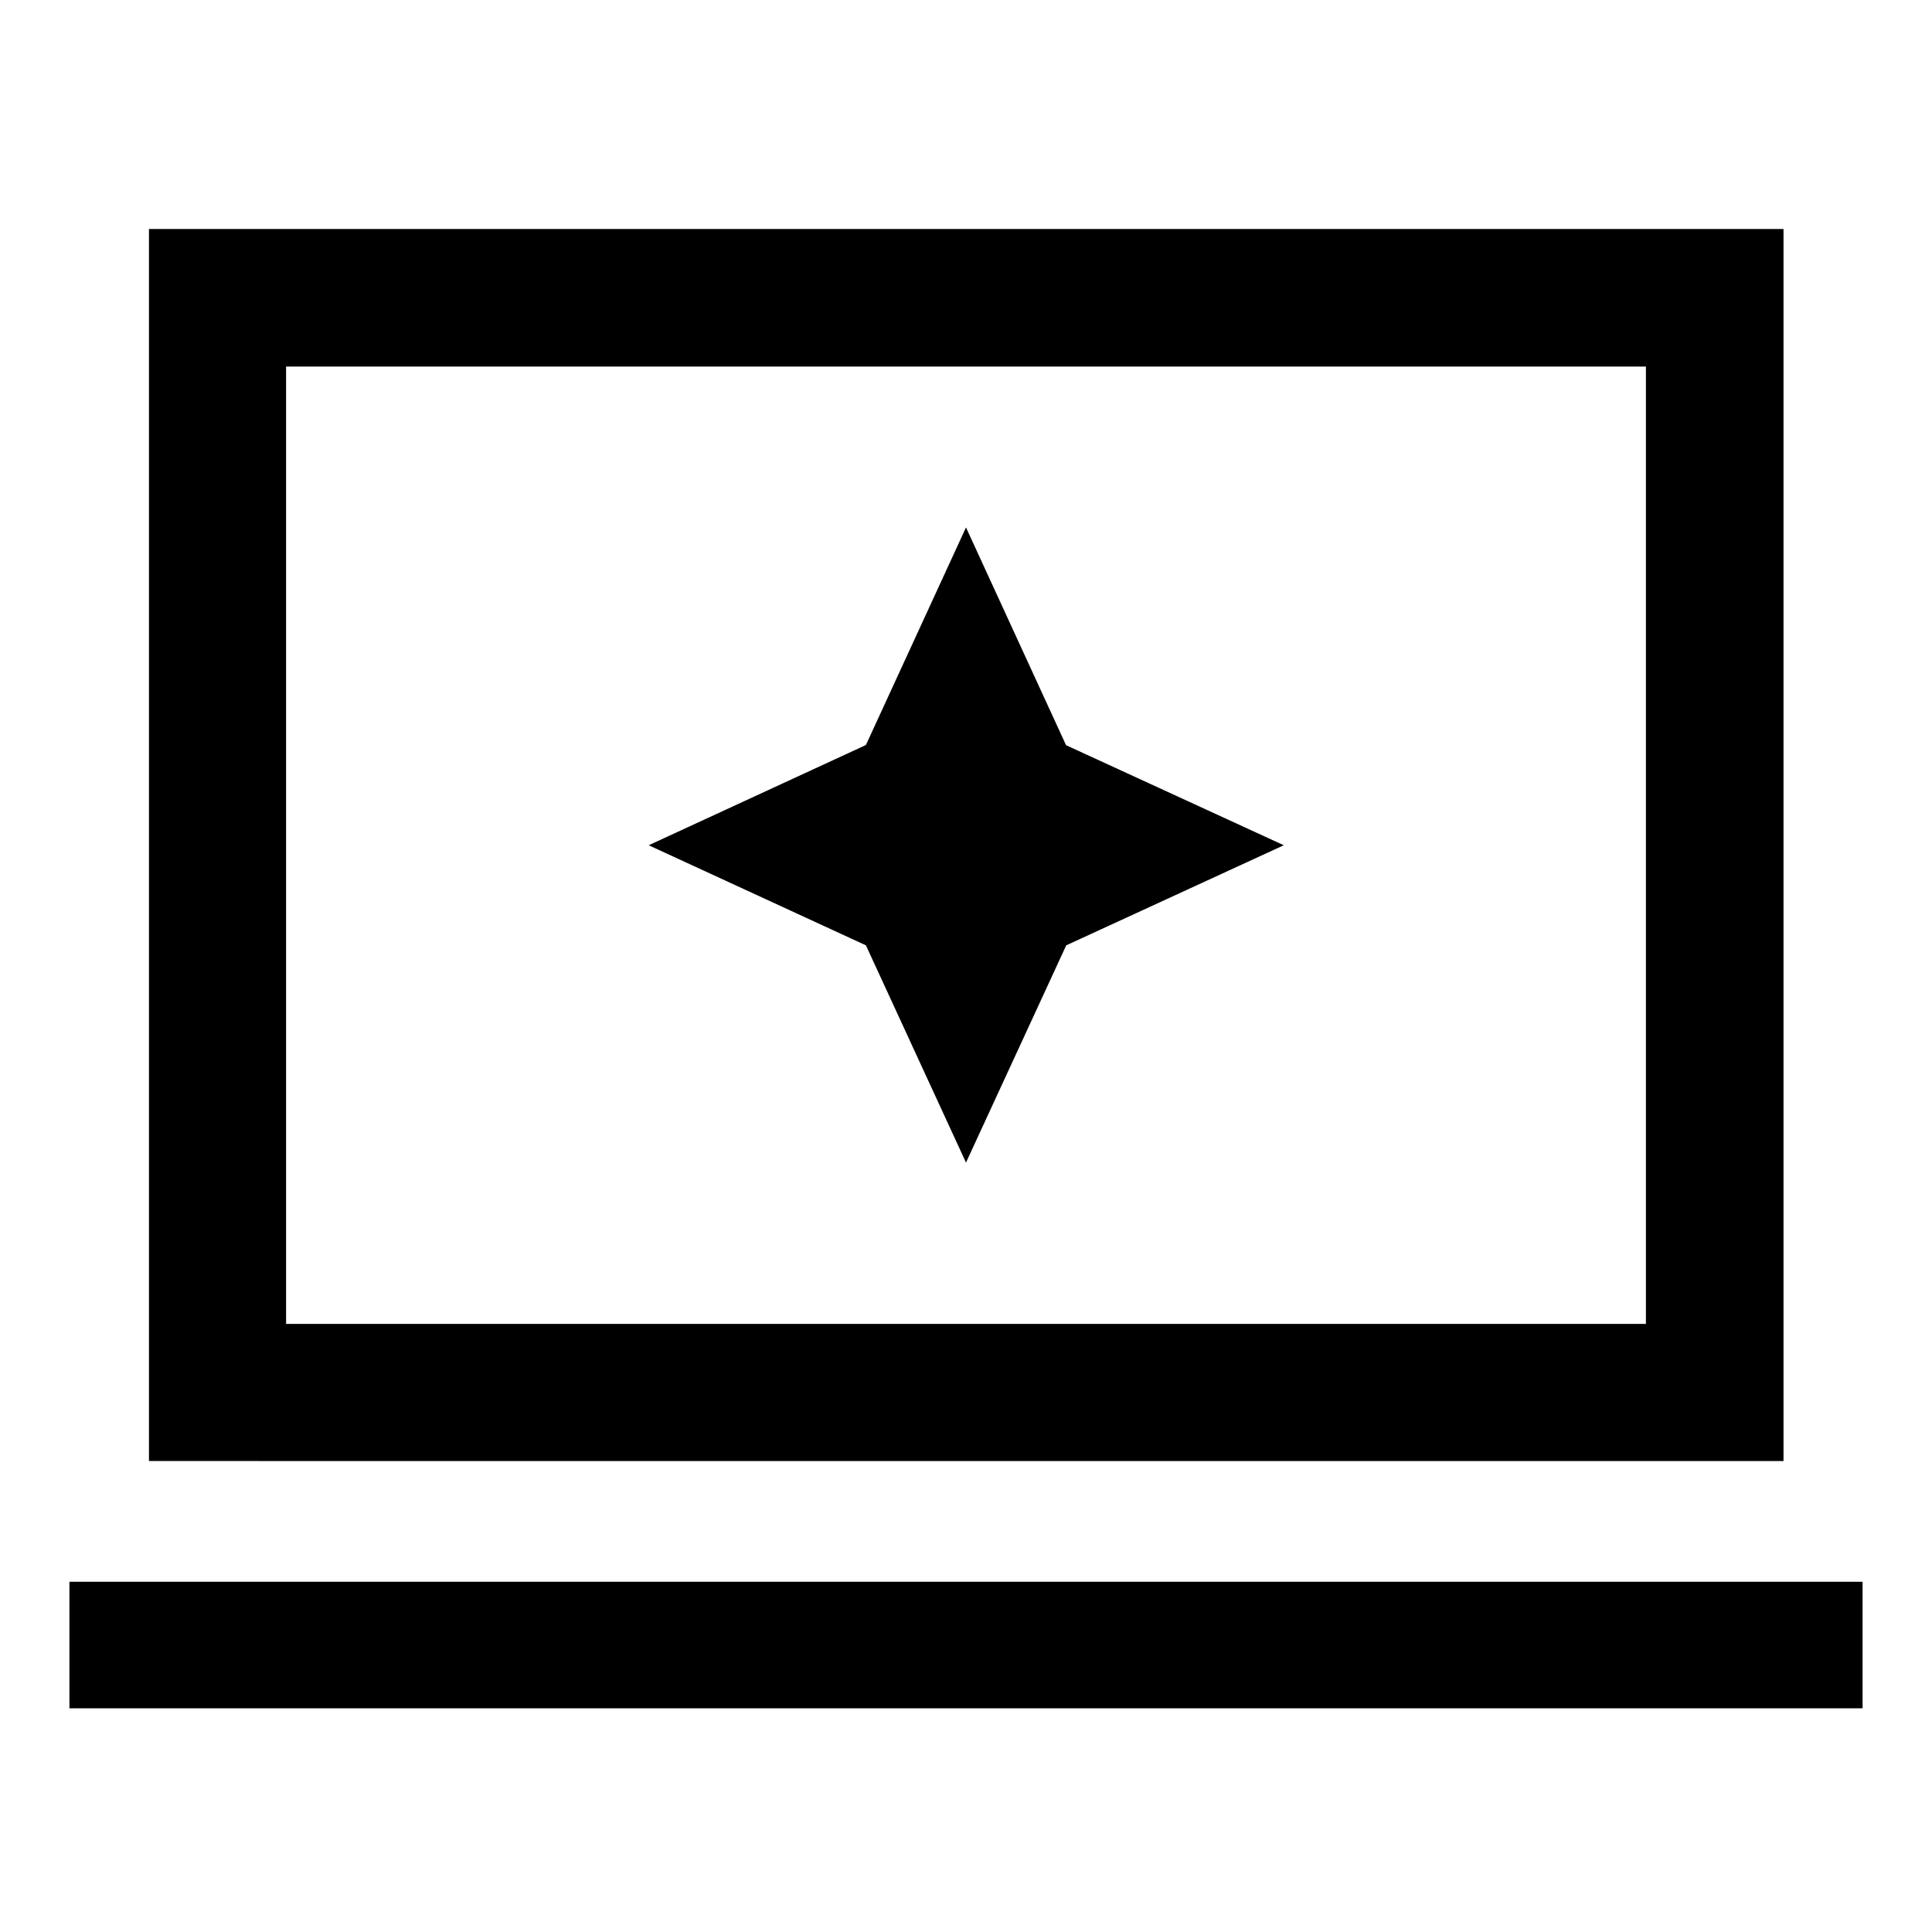 <svg xmlns="http://www.w3.org/2000/svg" width="48" height="48" viewBox="0 96 960 960"><path d="m480 673.674 49.808-107.941L637.913 516l-108.196-49.717L480 358.087l-49.733 108.105L322.326 516l107.941 49.733L480 673.674ZM74.022 821.978V209.782h812.196v612.196H74.022Zm68.13-68.13h675.696V278.152H142.152v475.696Zm-107.652 191v-62.87h891v62.87h-891Zm107.652-191V278.152v475.696Z"/></svg>